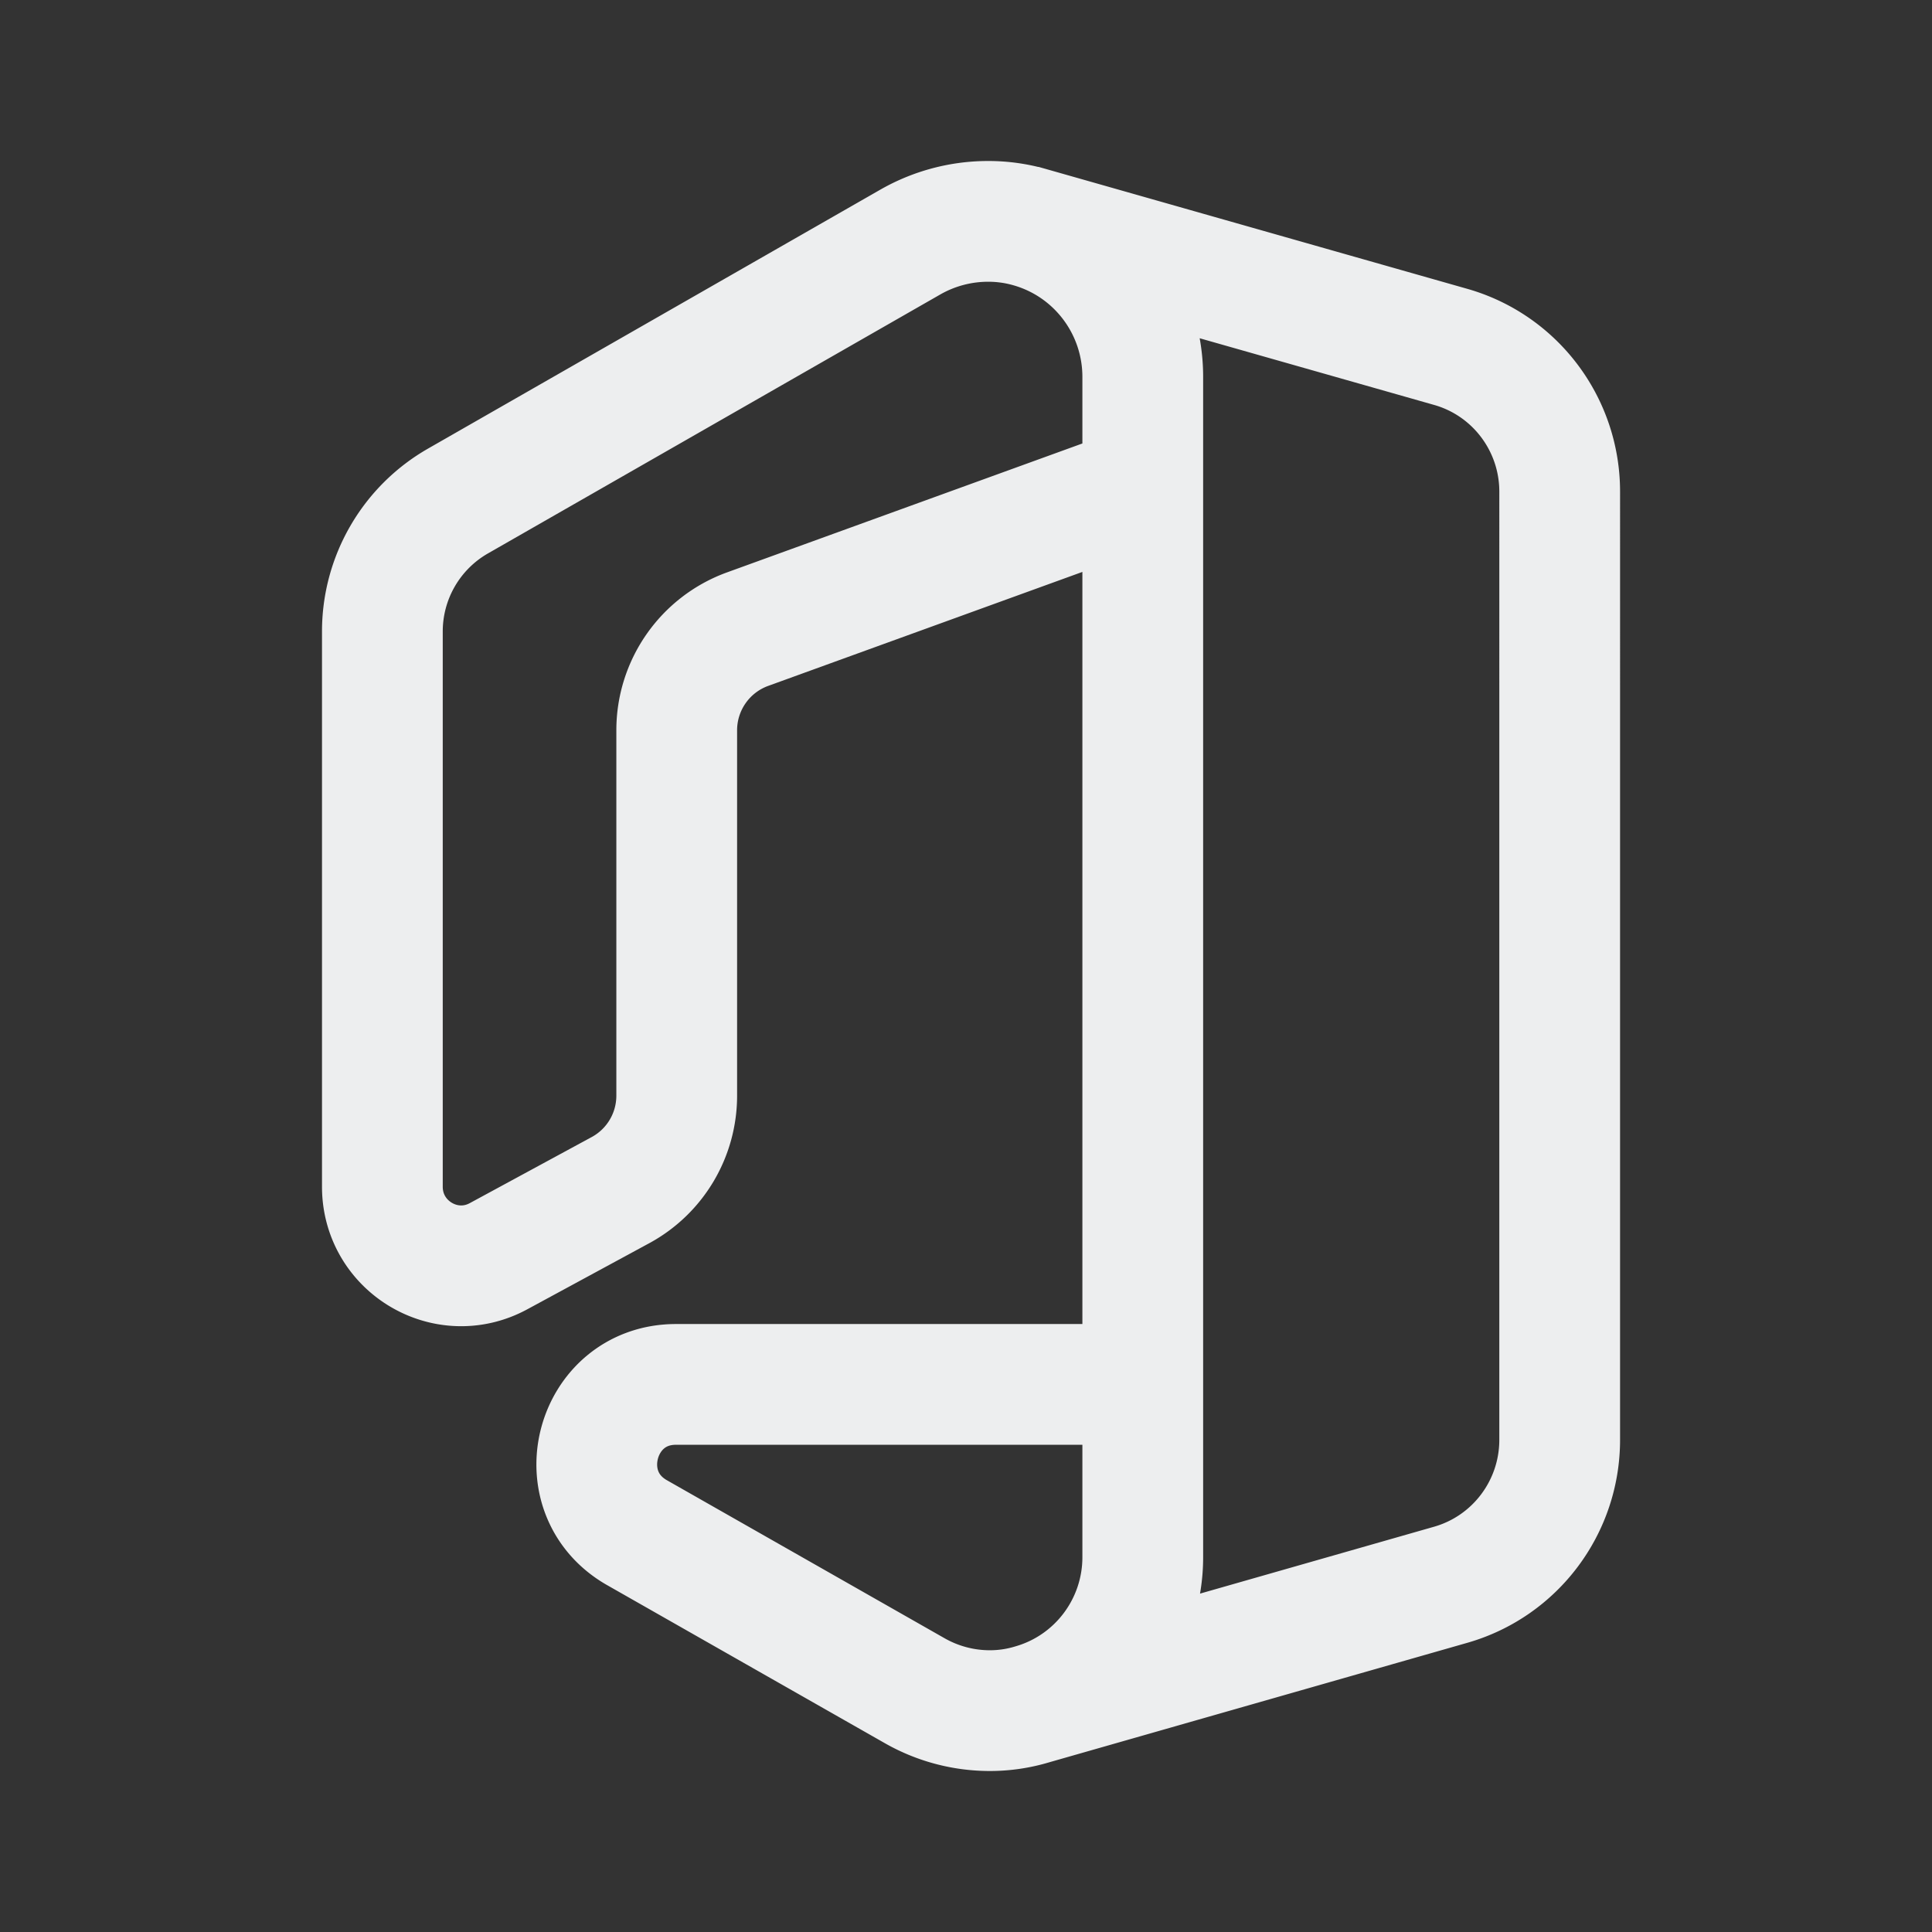 <!DOCTYPE svg PUBLIC "-//W3C//DTD SVG 1.1//EN" "http://www.w3.org/Graphics/SVG/1.1/DTD/svg11.dtd">
<!-- Uploaded to: SVG Repo, www.svgrepo.com, Transformed by: SVG Repo Mixer Tools -->
<svg width="64px" height="64px" viewBox="0 0 192 192" xmlns="http://www.w3.org/2000/svg" fill="none" stroke="#edeeef">
<rect x="0" y="0" width="192" height="192" fill="#333333" stroke="none"/>
<g id="SVGRepo_bgCarrier" stroke-width="0"/>
<g id="SVGRepo_tracerCarrier" stroke-linecap="round" stroke-linejoin="round"/>
<g id="SVGRepo_iconCarrier">
<path stroke="#edeeef" stroke-width="12" d="M102.379 22.587c6.613 1.89 11.179 7.95 11.188 14.851v10.84L74.248 62.541a10.69 10.69 0 0 0-6.996 10.03v36.288a10.675 10.675 0 0 1-5.51 9.371l-12.188 6.606c-5.22 2.841-11.569-.963-11.554-6.924v-55.15a14.935 14.935 0 0 1 7.508-12.968l45-25.763A15.58 15.58 0 0 1 98.16 22a15.011 15.011 0 0 1 4.218.586Zm0 0c6.616 1.888 11.18 7.946 11.188 14.85v117.269c.019 6.82-4.485 12.82-11.022 14.682l41.667-11.908c6.382-1.846 10.779-7.704 10.788-14.369V48.86c.003-6.683-4.415-12.556-10.819-14.384l-41.802-11.889Zm11.188 114.994H67.084c-7.964.086-10.752 10.647-3.875 14.68l27.688 15.757A15.08 15.08 0 0 0 98.381 170a14.534 14.534 0 0 0 4.168-.612c6.535-1.863 11.037-7.862 11.018-14.68v-17.127Z"/>
</g>
</svg>
